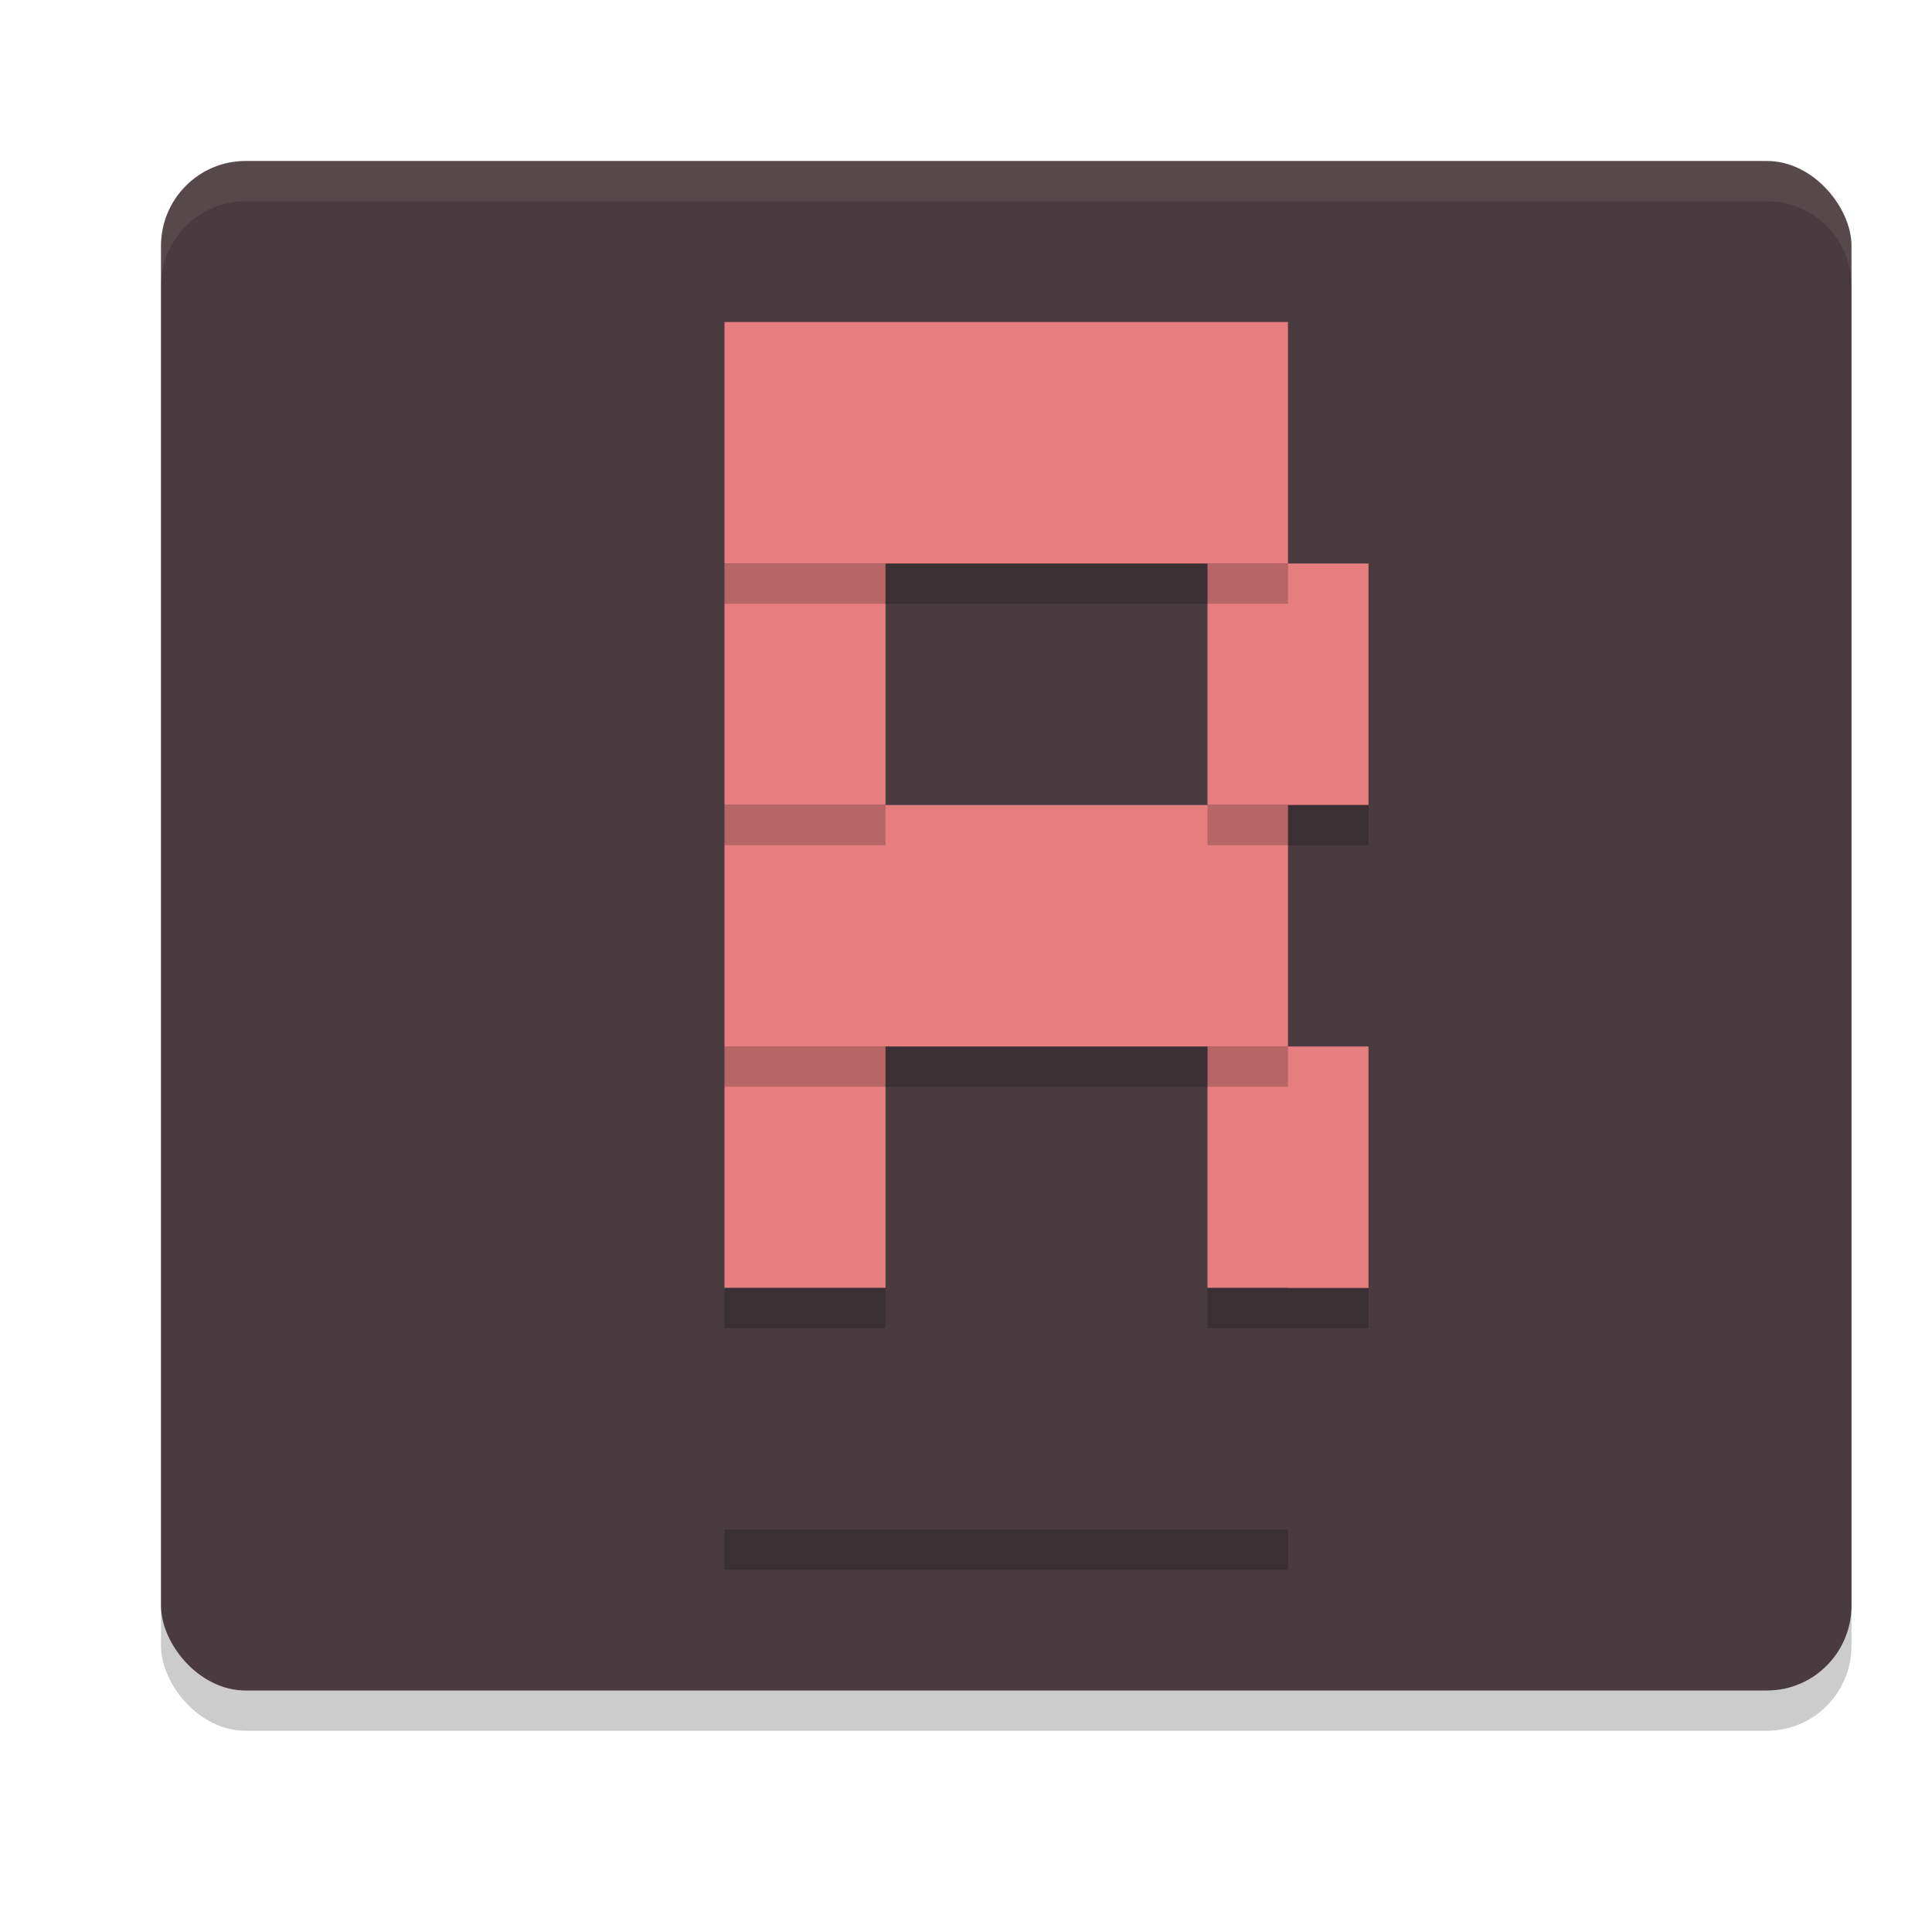 <svg xmlns="http://www.w3.org/2000/svg" width="24" height="24" version="1">
 <rect style="opacity:0.2" width="21" height="19" x="2" y="2.5" rx="1.05" ry="1.056"/>
 <rect style="fill:#493b40" width="21" height="19" x="2" y="2" rx="1.05" ry="1.056"/>
 <rect style="fill:#e67e80" width="7" height="3" x="9" y="4"/>
 <rect style="fill:#e67e80" width="2" height="3" x="9" y="7"/>
 <rect style="fill:#e67e80" width="2" height="3" x="15" y="7"/>
 <rect style="fill:#e67e80" width="7" height="3" x="9" y="10"/>
 <rect style="fill:#e67e80" width="2" height="3" x="9" y="13"/>
 <rect style="fill:#e67e80" width="2" height="3" x="15" y="13"/>
 <rect style="fill:#493b40" width="7" height="3" x="9" y="16"/>
 <rect style="opacity:0.2" width="7" height=".5" x="9" y="7"/>
 <rect style="opacity:0.2" width="2" height=".5" x="9" y="10"/>
 <rect style="opacity:0.2" width="2" height=".5" x="15" y="10"/>
 <rect style="opacity:0.2" width="7" height=".5" x="9" y="13"/>
 <rect style="opacity:0.2" width="2" height=".5" x="9" y="16"/>
 <rect style="opacity:0.2" width="2" height=".5" x="15" y="16"/>
 <rect style="opacity:0.2" width="7" height=".5" x="9" y="19"/>
 <path style="fill:#d3c6aa;opacity:0.1" d="M 3.051 2 C 2.469 2 2 2.47 2 3.055 L 2 3.555 C 2 2.97 2.469 2.5 3.051 2.5 L 21.949 2.5 C 22.531 2.5 23 2.97 23 3.555 L 23 3.055 C 23 2.47 22.531 2 21.949 2 L 3.051 2 z"/>
</svg>
